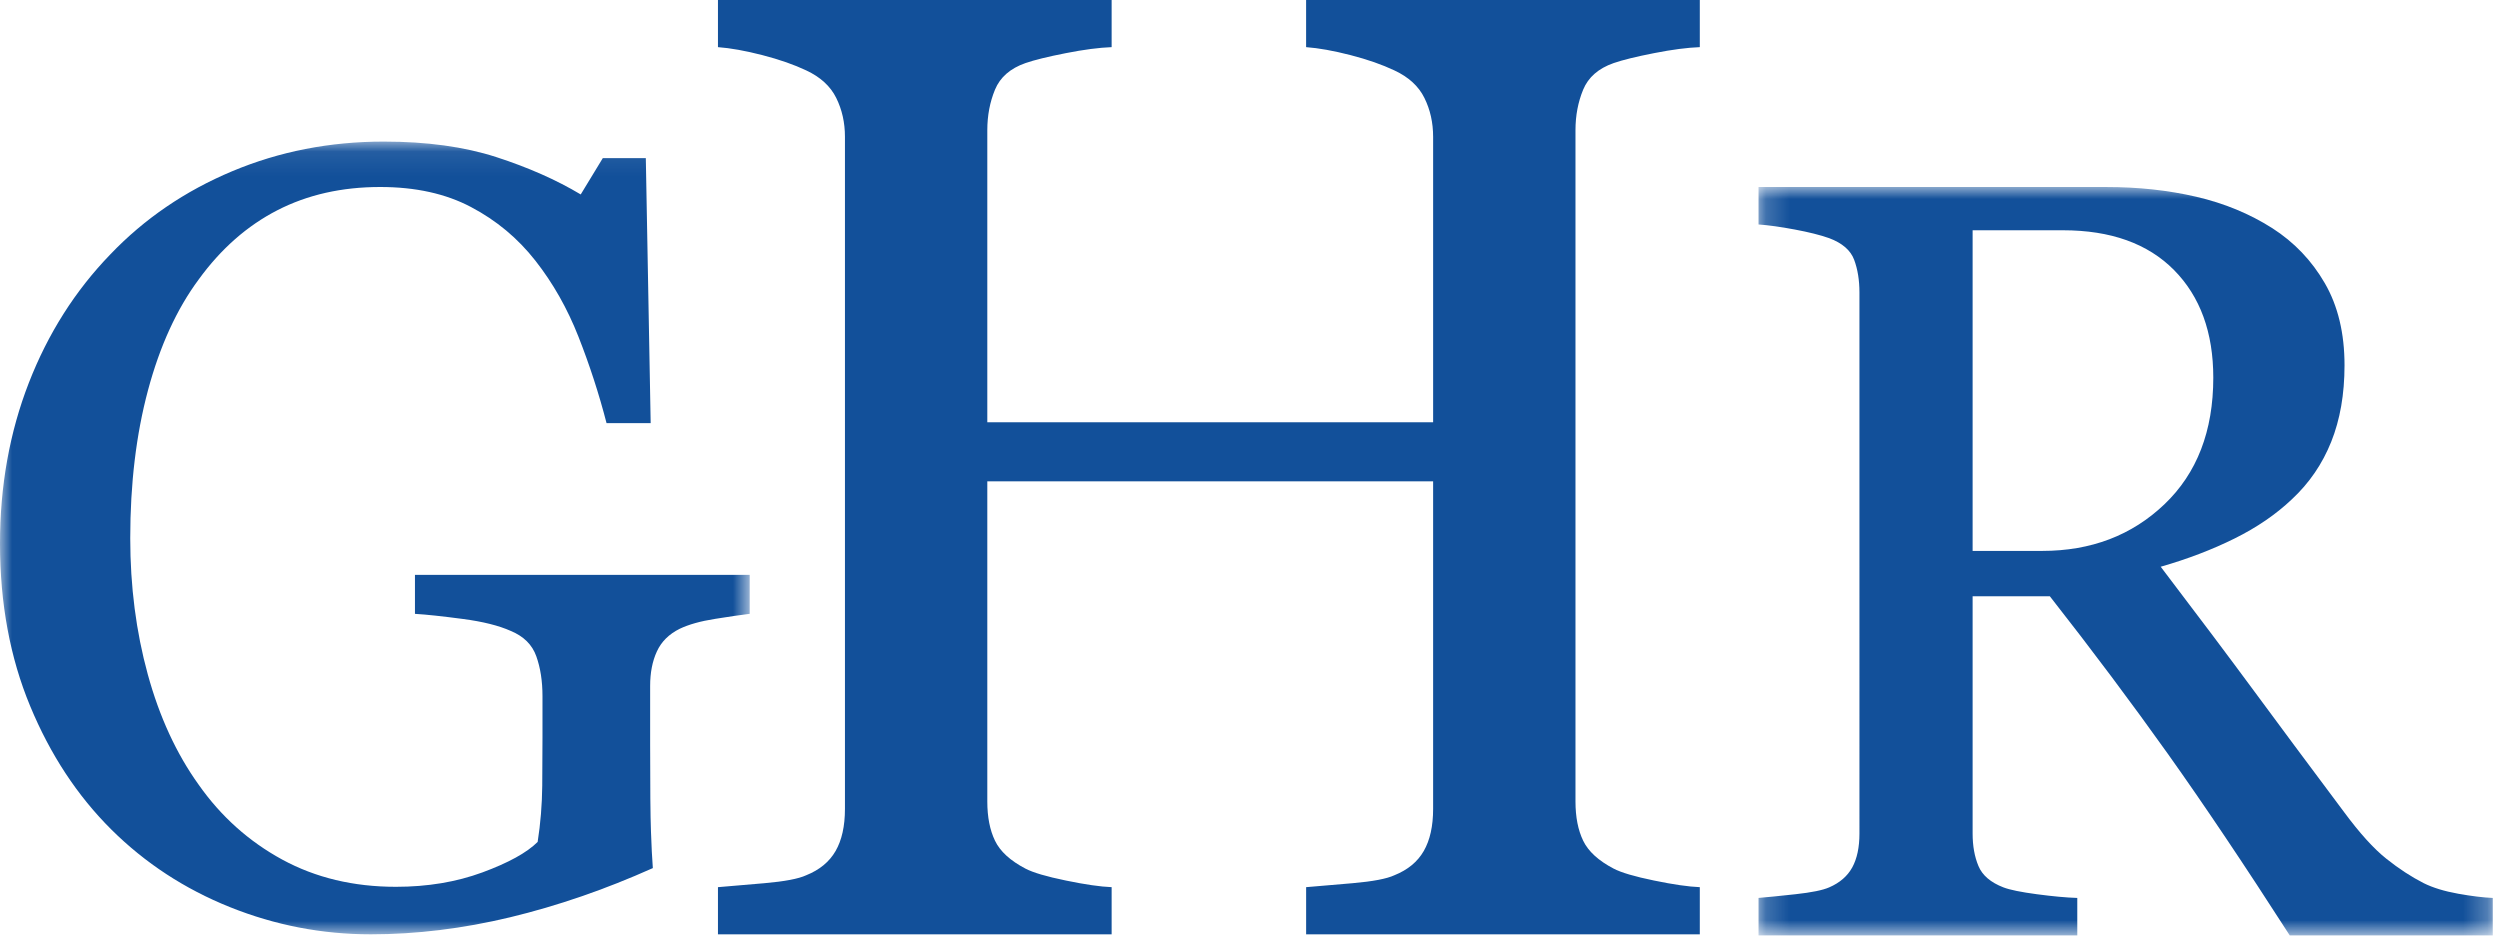 <svg xmlns="http://www.w3.org/2000/svg" xmlns:xlink="http://www.w3.org/1999/xlink" width="104" height="39" viewBox="0 0 104 39">
    <defs>
        <path id="zf53e5n0ra" d="M0 0.079L31.188 0.079 31.188 33.058 0 33.058z"/>
        <path id="3r9gv7xm0c" d="M0.19 0.003L30.734 0.003 30.734 31.134 0.19 31.134z"/>
    </defs>
    <g fill="none" fill-rule="evenodd">
        <g>
            <g>
                <g>
                    <g transform="translate(-1037 -6302) translate(215 6173) translate(822 129) translate(0 5.81)">
                        <mask id="d8hmpzoydb" fill="#fff">
                            <use xlink:href="#zf53e5n0ra"/>
                        </mask>
                        <path fill="#12509A" d="M31.188 19.725c-.358.044-.84.114-1.444.211-.605.095-1.094.233-1.467.411-.448.222-.765.537-.951.944-.188.407-.28.885-.28 1.434v2.444c0 1.778.01 2.977.034 3.6.022.622.047 1.134.078 1.534-1.986.889-3.963 1.57-5.934 2.045-1.97.473-3.902.71-5.798.71-2.03 0-3.985-.378-5.866-1.134-1.88-.755-3.522-1.83-4.926-3.223-1.418-1.41-2.544-3.122-3.38-5.14C.418 21.548 0 19.294 0 16.803c0-2.402.4-4.63 1.198-6.683.798-2.053 1.929-3.836 3.392-5.348C6.008 3.288 7.698 2.136 9.66 1.313 11.623.49 13.724.08 15.963.08c1.791 0 3.35.214 4.68.644 1.328.43 2.5.948 3.515 1.555l.918-1.51h1.79l.202 11.022h-1.836c-.314-1.215-.702-2.41-1.166-3.589-.463-1.178-1.06-2.233-1.793-3.167-.732-.934-1.625-1.678-2.678-2.232-1.053-.557-2.312-.834-3.777-.834-1.599 0-3.025.322-4.28.967-1.256.645-2.347 1.605-3.273 2.88-.912 1.231-1.614 2.765-2.107 4.603-.493 1.84-.74 3.893-.74 6.162 0 2.002.243 3.888.729 5.66.485 1.771 1.192 3.303 2.118 4.593.927 1.319 2.085 2.357 3.475 3.114 1.39.756 2.966 1.133 4.73 1.133 1.315 0 2.514-.2 3.598-.599 1.084-.4 1.85-.822 2.298-1.268.12-.77.183-1.548.191-2.333.007-.785.01-1.452.01-2v-1.733c0-.623-.085-1.175-.257-1.657-.17-.481-.525-.832-1.063-1.055-.493-.221-1.16-.389-2.004-.499-.843-.111-1.503-.183-1.981-.211v-1.623h13.926v1.623z" mask="url(#d8hmpzoydb)"/>
                    </g>
                    <path fill="#12509A" d="M70.712 38.869H54.335v-1.963c.444-.034 1.088-.092 1.932-.165.844-.073 1.423-.184 1.738-.33.556-.223.964-.558 1.223-1.008.26-.452.39-1.037.39-1.754V20.024H41.072v13.32c0 .645.107 1.188.32 1.63.212.442.635.829 1.265 1.159.315.166.876.332 1.682.497.807.167 1.44.258 1.905.276v1.963H29.867v-1.963c.444-.034 1.088-.092 1.932-.165.843-.073 1.422-.184 1.738-.33.556-.223.963-.558 1.223-1.008.26-.452.39-1.037.39-1.754V5.69c0-.59-.121-1.128-.362-1.615-.241-.488-.658-.871-1.251-1.147-.5-.237-1.108-.451-1.822-.635-.713-.184-1.33-.293-1.848-.332V0h16.377v1.961c-.52.02-1.154.101-1.905.25-.75.147-1.312.285-1.682.414-.63.22-1.053.59-1.265 1.104-.213.516-.32 1.078-.32 1.685v12.152h18.546V5.69c0-.59-.121-1.128-.362-1.615-.24-.488-.658-.871-1.251-1.147-.5-.237-1.107-.451-1.821-.635s-1.33-.293-1.85-.332V0h16.378v1.961c-.52.02-1.155.101-1.905.25-.75.147-1.311.285-1.682.414-.63.22-1.052.59-1.265 1.104-.213.516-.32 1.078-.32 1.685v27.93c0 .645.107 1.188.32 1.63.213.442.635.829 1.265 1.159.315.166.876.332 1.682.497.807.167 1.442.258 1.905.276v1.963z" transform="translate(-1037 -6302) translate(215 6173) translate(822 129)"/>
                    <g transform="translate(-1037 -6302) translate(215 6173) translate(822 129) translate(72.965 7.777)">
                        <mask id="fuiu80rh9d" fill="#fff">
                            <use xlink:href="#3r9gv7xm0c"/>
                        </mask>
                        <path fill="#12509A" d="M19.108 7.935c0-1.883-.545-3.377-1.635-4.48-1.091-1.101-2.631-1.653-4.62-1.653H9.096v13.339h2.895c2.034 0 3.728-.646 5.083-1.938 1.356-1.292 2.034-3.05 2.034-5.268zm11.626 23.2h-8.446c-1.87-2.91-3.558-5.426-5.067-7.548-1.51-2.12-3.146-4.307-4.913-6.56H9.096v9.874c0 .512.08.96.243 1.349.162.387.508.684 1.039.888.265.102.73.197 1.392.285.663.088 1.223.14 1.68.154v1.558H.19v-1.558c.352-.03.864-.08 1.536-.154.67-.073 1.137-.168 1.403-.285.441-.19.762-.469.962-.834.198-.365.297-.833.297-1.403V4.39c0-.512-.073-.965-.22-1.36-.148-.396-.494-.695-1.04-.9C2.76 2 2.282 1.88 1.692 1.77 1.102 1.66.601 1.59.19 1.561V.003h14.476c1.326 0 2.57.135 3.735.406 1.164.27 2.217.706 3.16 1.305.914.586 1.643 1.35 2.188 2.293.545.943.818 2.08.818 3.411 0 1.2-.184 2.26-.553 3.182-.368.921-.913 1.719-1.635 2.391-.663.63-1.459 1.174-2.387 1.634-.928.461-1.953.853-3.072 1.174 1.547 2.033 2.832 3.744 3.857 5.134 1.023 1.39 2.28 3.078 3.768 5.068.649.877 1.234 1.525 1.757 1.941.523.418 1.042.757 1.559 1.02.382.19.861.337 1.436.44.575.102 1.054.16 1.437.175v1.558z" mask="url(#fuiu80rh9d)"/>
                    </g>
                </g>
            </g>
        </g>
    </g>
</svg>
